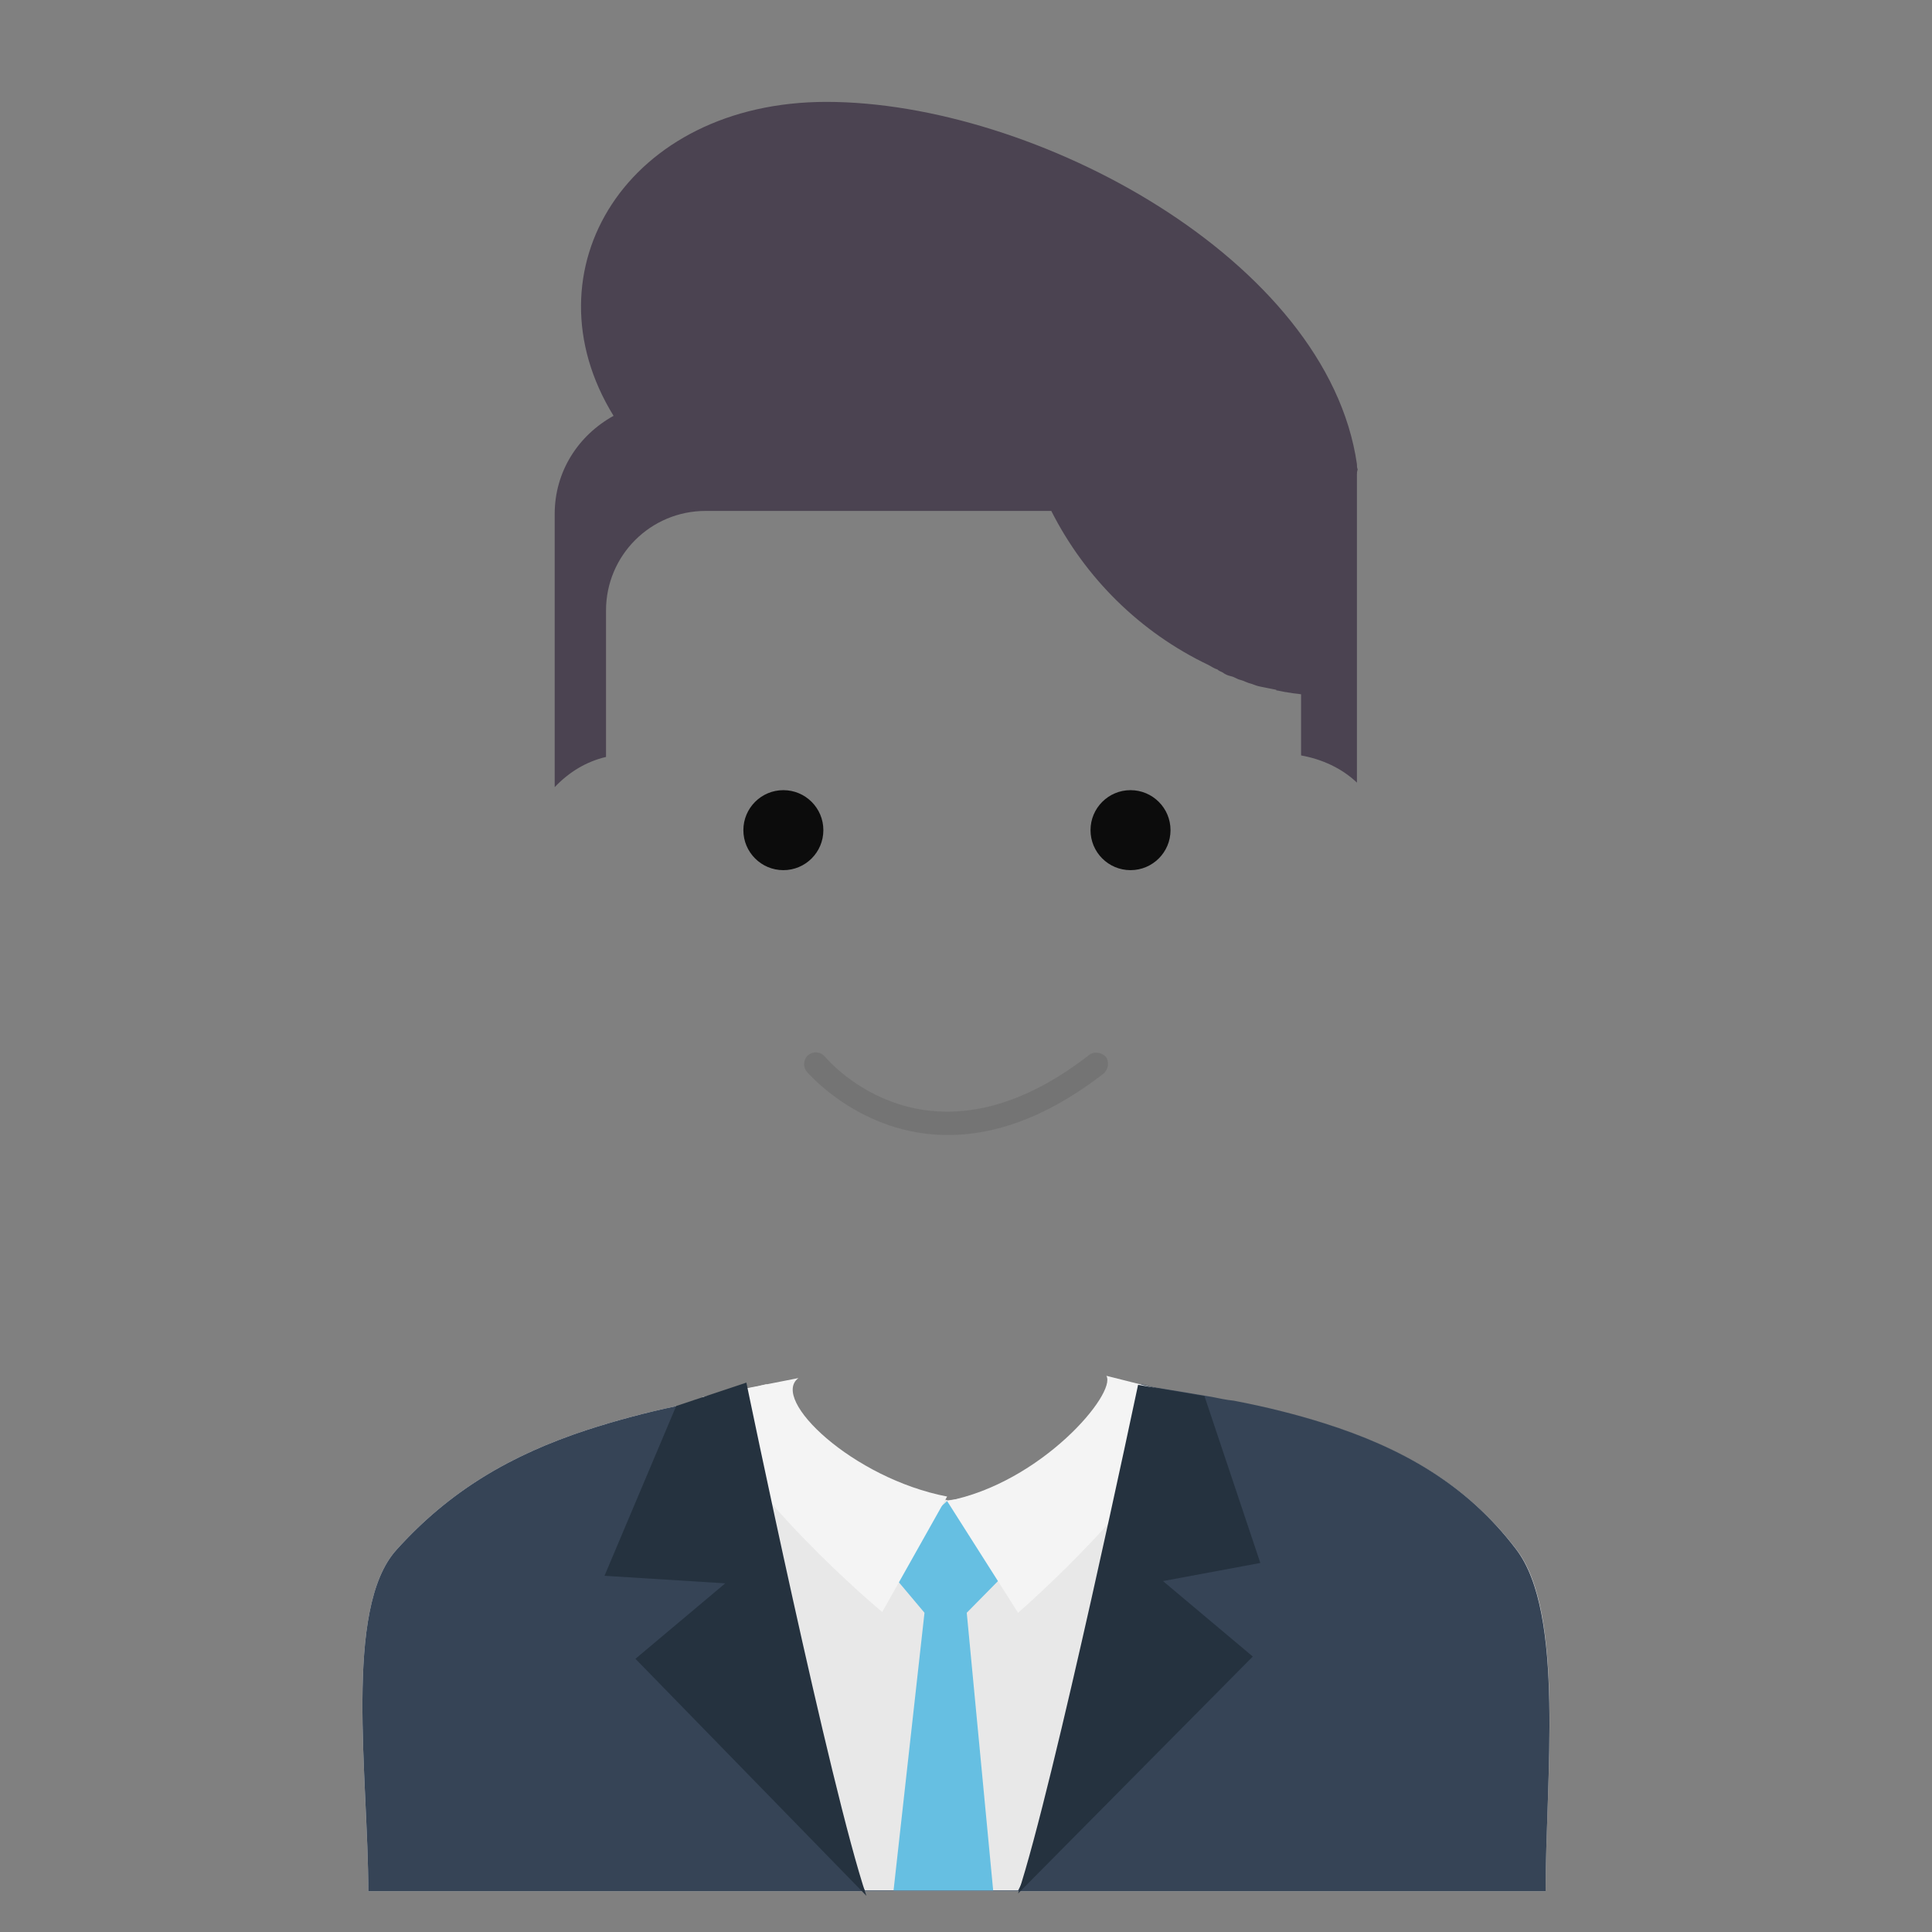 <?xml version="1.0" encoding="utf-8"?>
<!-- Generator: Adobe Illustrator 22.1.0, SVG Export Plug-In . SVG Version: 6.00 Build 0)  -->
<svg version="1.1" id="Layer_1" xmlns="http://www.w3.org/2000/svg" xmlns:xlink="http://www.w3.org/1999/xlink" x="0px" y="0px"
	 viewBox="0 0 256 256" style="enable-background:new 0 0 256 256;" xml:space="preserve">
<rect x="0" y="0" width="256" height="256" fill="#808080" stroke="none"/>
<g style="opacity:0;">
	<path style="fill:#FFD473;" d="M204.1,250.5H50.9c0-14.4-5-35.6,1.9-43.1c11.8-12.7,26.5-16.7,47.4-20.2c0.5-0.1,1-0.2,1.3-0.4
		c4.3-1.3,7.3-5.3,7.3-9.8v-3.8c-16.8-7-28.6-23.4-28.6-42.7v-2.4c-6.2-1.6-10.8-7.2-10.8-13.9c0-3.8,1.6-7.4,4.1-10
		c1.8-1.9,4.2-3.2,6.8-4V80.8c0-7.3,5.9-13.2,13.2-13.2h45.8c4.4,8.9,11.8,16.1,20.8,20.4c0.4,0.2,0.7,0.4,1.2,0.6
		c0.2,0.1,0.5,0.2,0.7,0.4c0.4,0.1,0.7,0.4,1.1,0.5c0.5,0.1,0.8,0.4,1.3,0.5c0.5,0.2,1,0.4,1.4,0.5c0.5,0.1,0.8,0.2,1.3,0.4
		c0.4,0.1,0.6,0.2,1,0.2c0.4,0.1,0.6,0.1,1,0.2c0.1,0,0.2,0,0.2,0.1c0.4,0.1,0.6,0.1,1,0.2c0.2,0.1,0.5,0.1,0.7,0.1
		c0.5,0.1,1,0.1,1.4,0.2v8.2c2.9,0.5,5.4,1.7,7.4,3.6c2.9,2.6,4.7,6.4,4.7,10.6c0,7.2-5.3,13.1-12.1,14.2v1.2
		c0,19.2-11.5,36.2-28.3,43.4v3.7c0,4.3,2.8,8.2,6.7,9.7c0.7,0.2,1.4,0.5,2.2,0.6c19.3,2.9,36.2,6.6,47.3,20.4
		C206.6,215.3,204.1,236.3,204.1,250.5z"/>
</g>
<g>
	<g>
		<g>
			<path style="fill:#4B4351;" d="M179.8,62.9v40.8c-2-1.9-4.6-3.1-7.4-3.6V92c-0.5-0.1-1-0.1-1.4-0.2c-0.2,0-0.5-0.1-0.7-0.1
				c-0.4-0.1-0.6-0.1-1-0.2c-0.1,0-0.2,0-0.2-0.1c-0.4-0.1-0.6-0.1-1-0.2c-0.4-0.1-0.6-0.1-1-0.2c-0.5-0.1-0.8-0.2-1.3-0.4
				c-0.5-0.1-1-0.4-1.4-0.5c-0.5-0.1-0.8-0.4-1.3-0.5c-0.4-0.1-0.7-0.2-1.1-0.5c-0.2-0.1-0.5-0.2-0.7-0.4c-0.4-0.1-0.8-0.4-1.2-0.6
				c-9-4.3-16.3-11.5-20.8-20.4H93.5c-7.3,0-13.2,5.9-13.2,13.2v19.4c-2.6,0.6-4.9,2-6.8,4V68.1c0-5.6,3.1-10.4,7.8-13
				c-11.9-19.3,1.9-41.6,28.2-41.6c27.6,0,66.4,20.9,70.3,48c0,0.2,0,0.5,0.1,0.7l0,0C179.8,62.5,179.8,62.7,179.8,62.9z"/>
		</g>
		<g>
			<circle style="fill:#0C0C0C;" cx="103.8" cy="110" r="5.3"/>
		</g>
		<g>
			<circle style="fill:#0C0C0C;" cx="149.8" cy="110" r="5.3"/>
		</g>
		<g style="opacity:0.1;">
			<path style="fill:#0C0C0C;" d="M125.6,150.4c-11.6,0-18.6-8.3-18.7-8.4c-0.5-0.6-0.5-1.6,0.2-2.2c0.6-0.5,1.6-0.5,2.2,0.2
				c0.6,0.7,13.9,16.2,35-0.2c0.6-0.5,1.6-0.4,2.2,0.2c0.5,0.6,0.4,1.6-0.2,2.2C138.3,148.4,131.4,150.4,125.6,150.4z"/>
		</g>
	</g>
	<g>
		<path style="fill:#E8E8E8;" d="M204.8,250.6h-156c0-15.1-3.3-37.4,3.7-45.2c7.1-7.9,15.2-12.6,25.2-15.9c3.7-1.2,7.7-2.3,12-3.2
			c1.1-0.2,2.1-0.5,3.2-0.8c2.3-0.6,4.6-1.3,7.1-1.7c0.5-0.1,1.1-0.3,1.6-0.4c5.1,10.7,24,15.4,24,15.4c0.1,0,21.5-2.1,25.5-14.9
			c0,0,0,0,0,0c0.1-0.1,0.2-0.3,0.2-0.4c0,0,0.1,0,0.1,0c0.7,0.2,1.3,0.4,2.1,0.5c2.5,0.4,4.9,0.8,7.2,1.2c1,0.2,1.9,0.4,2.9,0.5
			c4.2,0.8,8.2,1.8,12,3c10.1,3.2,18.8,8,25.4,16.7C207.4,213.8,204.8,235.8,204.8,250.6z"/>
		<path style="fill:#364456;" d="M204.8,250.6h-156c0-15.1-3.3-37.4,3.7-45.2c7.1-7.9,15.2-12.6,25.2-15.9c3.7-1.2,7.7-2.3,12-3.2
			c1.1-0.2,6.2-1.5,6.7-1.6c-3.1,4.5,12.6,56.5,18.2,65.8l20.3,0c4.9-8.8,23.8-62.2,16.1-66.7c0,0,0,0,0,0c0.1-0.1,0.2-0.3,0.2-0.4
			c0,0,0.1,0,0.1,0c0.7,0.2,1.3,0.4,2.1,0.5c2.5,0.4,4.9,0.8,7.2,1.2c1,0.2,1.9,0.4,2.9,0.5c4.2,0.8,8.2,1.8,12,3
			c10.1,3.2,18.8,8,25.4,16.7C207.4,213.8,204.8,235.8,204.8,250.6z"/>
		<polygon style="fill:#66BFE2;" points="116.7,206.8 122.5,213.7 118.4,250.5 131.6,250.5 128.1,213.7 134.9,206.8 125.5,198.9 		
			"/>
		<path style="fill:#F4F4F4;" d="M125.5,198.9l9.4,14.8c0,0,19-16.4,23.2-28.5l-11.5-2.9C148,184.6,138,196.5,125.5,198.9z"/>
		<path style="fill:#F4F4F4;" d="M125.5,198.3l-8.6,15.3c0,0-19.6-16.3-23.8-28.5l12.7-2.5C102,185.4,113,195.9,125.5,198.3z"/>
		<path style="fill:#25323F;" d="M150.8,183.5c0,0-11.2,53.2-15.9,67.4l31.1-31.4l-11.9-10l12.9-2.4l-7.4-22.1L150.8,183.5z"/>
		<path style="fill:#25323F;" d="M98.9,183.2c0,0,11.1,53.8,15.9,68l-30.6-31.4l11.9-10l-16-1l9.5-22.5L98.9,183.2z"/>
	</g>
</g>
</svg>

